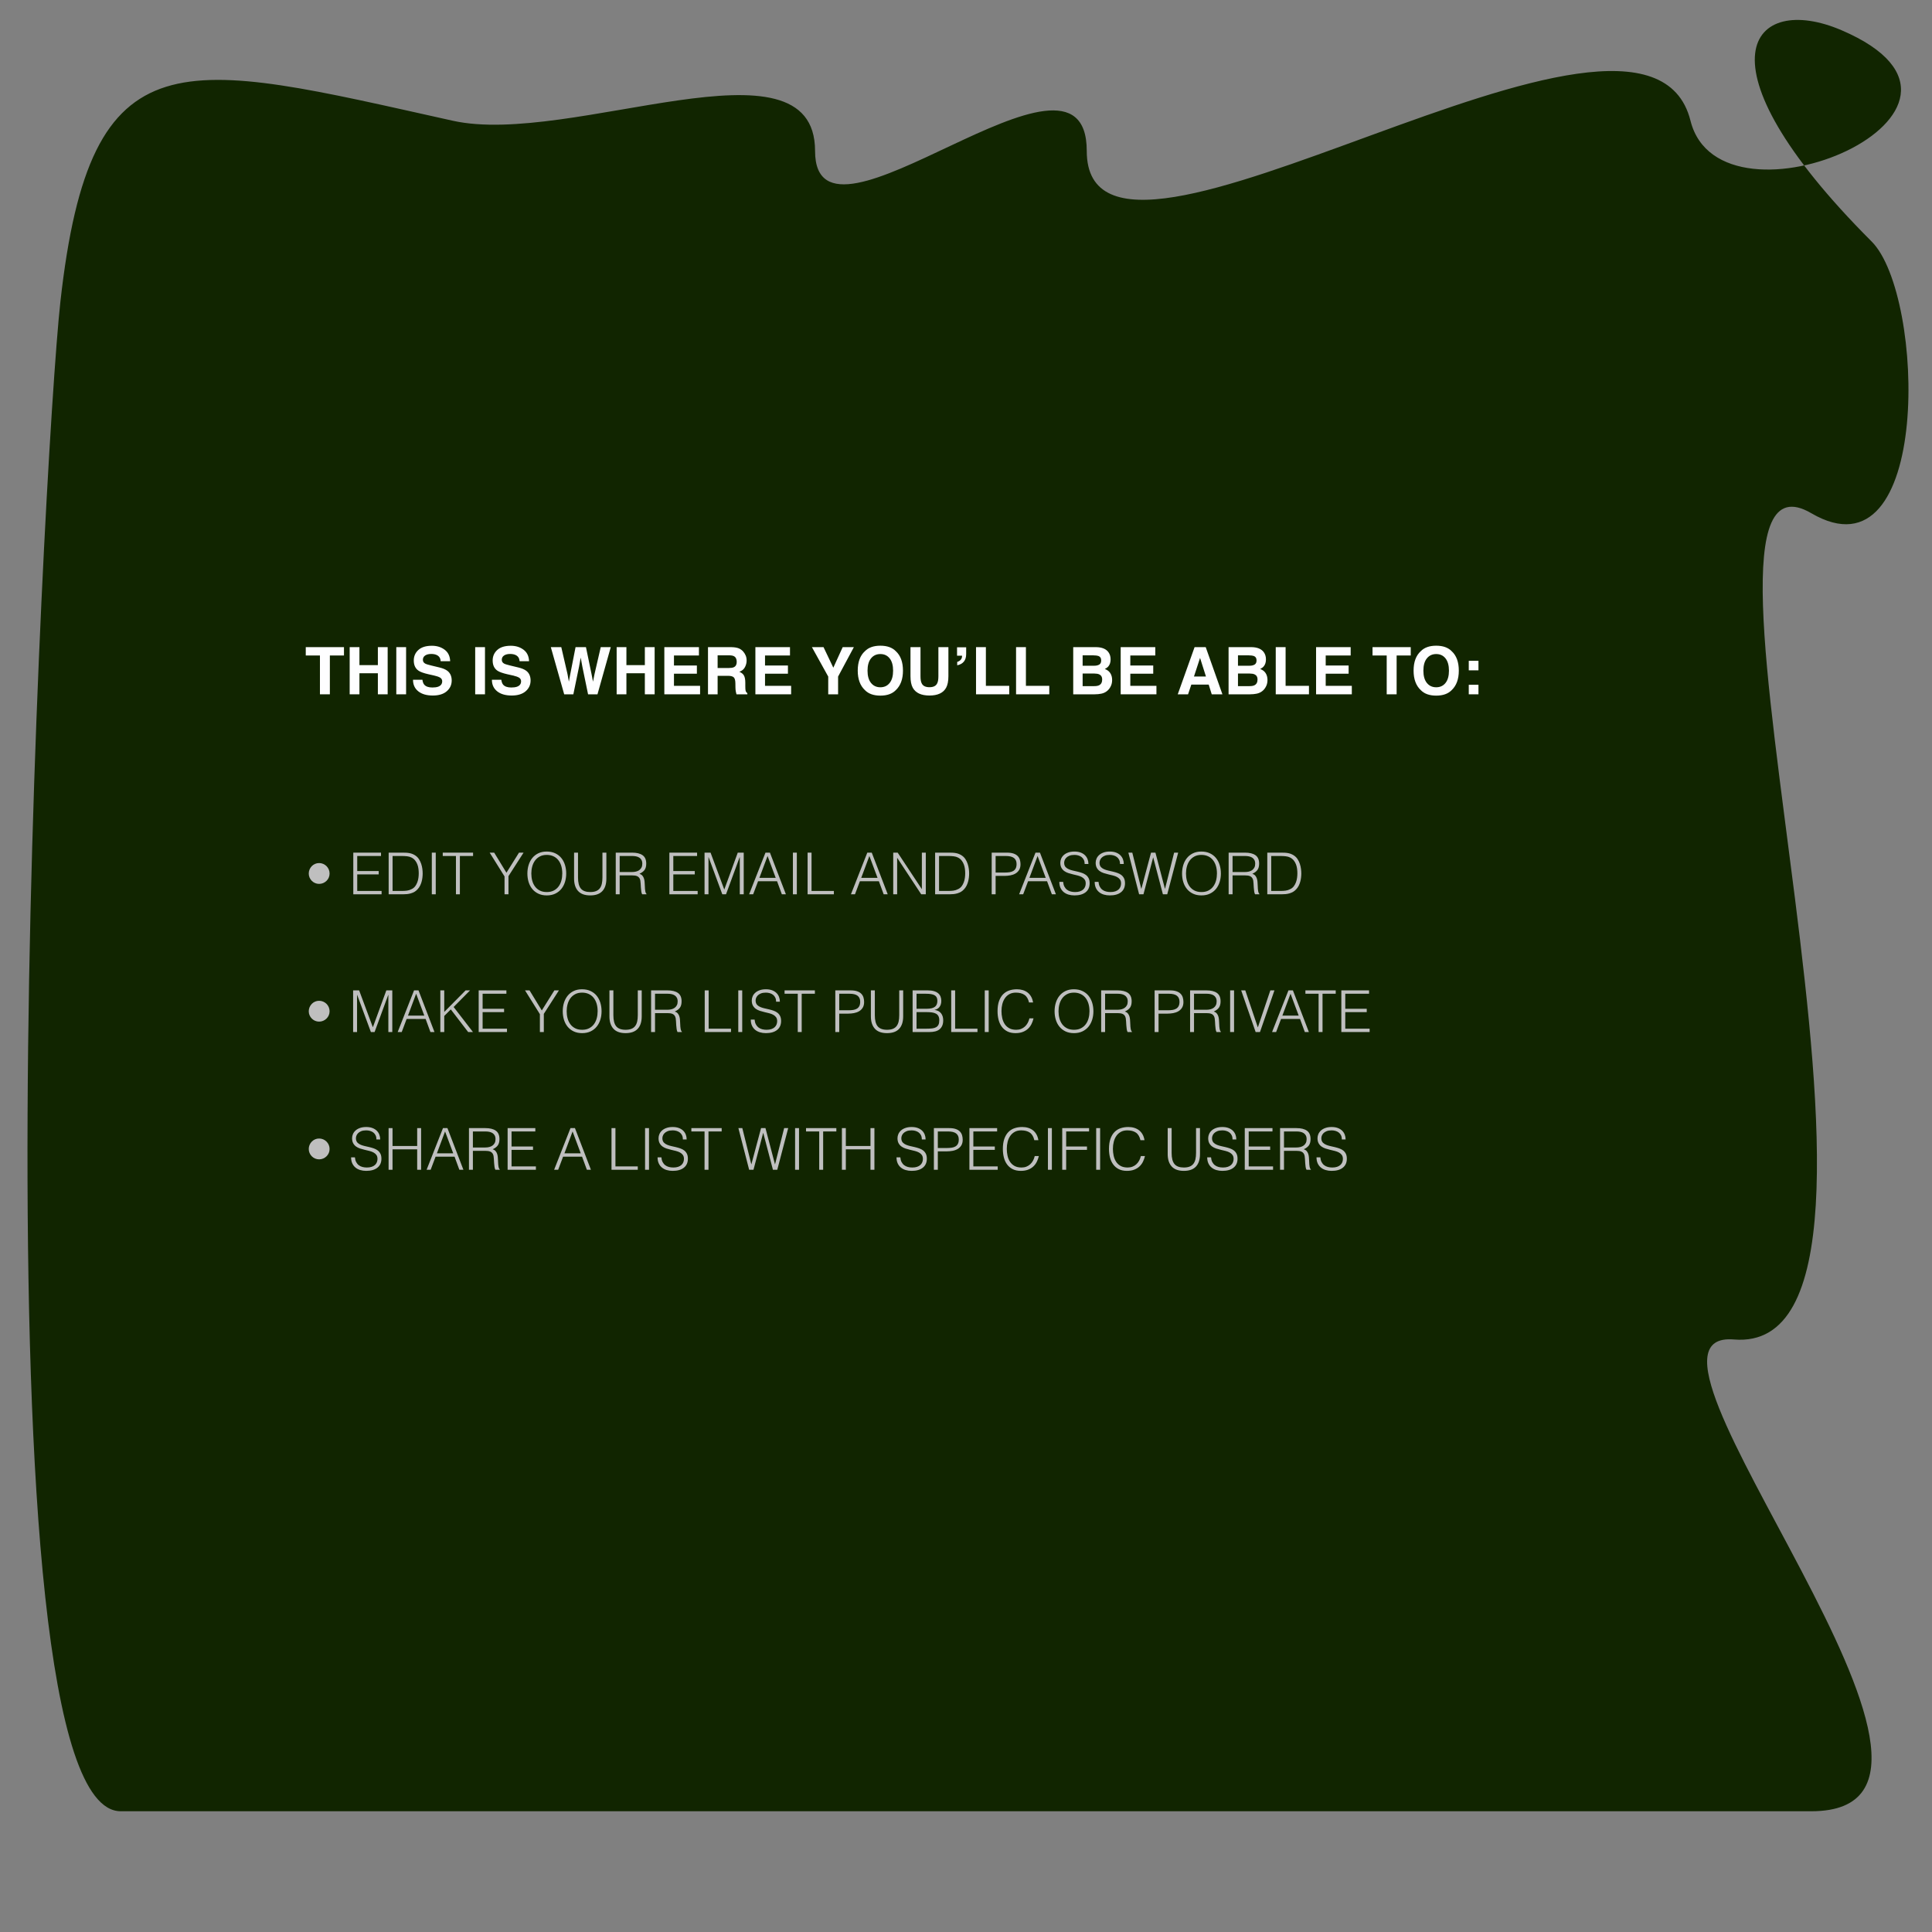 <?xml version="1.0" encoding="UTF-8" standalone="no"?>
<!DOCTYPE svg PUBLIC "-//W3C//DTD SVG 1.1//EN" "http://www.w3.org/Graphics/SVG/1.1/DTD/svg11.dtd">
<!-- Created with Vectornator (http://vectornator.io/) -->
<svg height="100%" stroke-miterlimit="10" style="fill-rule:nonzero;clip-rule:evenodd;stroke-linecap:round;stroke-linejoin:round;" version="1.1" viewBox="0 0 1024 1024" width="100%" xml:space="preserve" xmlns="http://www.w3.org/2000/svg" xmlns:vectornator="http://vectornator.io" xmlns:xlink="http://www.w3.org/1999/xlink">
<rect x="0" y="0" width="1024" height="1024" fill="#808080" stroke="none"/>
<defs/>
<g id="Layer-1" vectornator:layerName="Layer 1">
<path d="M32 160C48 16 96 32 240 64C302.476 77.883 432 16 432 80C432 144 576 8.463 576 80C576 176 871.763-32.95 896 64C912 128 1074.65 58.28 976 16C928.676-4.282 896 32 992 128C1020.5 156.5 1024 309.444 960 272C875.997 222.853 1034.65 719.64 919.025 709.952C848 704 1072 960 960 960L767.704 960C767.704 960 208 960 64 960C-16 960 22.991 241.085 32 160Z" fill="#112500" fill-rule="nonzero" opacity="1" stroke="none" vectornator:layerName="Rectangle 1"/>
</g>
<g id="Layer-2" vectornator:layerName="Layer 2">
<g fill="#bfbfbf" opacity="1" stroke="none" vectornator:layerName="Text 1">
<path d="M162.06 342.997L182.314 342.997L182.314 347.424L174.833 347.424L174.833 368L169.574 368L169.574 347.424L162.06 347.424L162.06 342.997Z" fill="#fefeff"/>
<path d="M190.507 356.838L190.507 368L185.333 368L185.333 342.997L190.507 342.997L190.507 352.53L200.277 352.53L200.277 342.997L205.468 342.997L205.468 368L200.277 368L200.277 356.838L190.507 356.838Z" fill="#fefeff"/>
<path d="M210.048 342.997L215.239 342.997L215.239 368L210.048 368L210.048 342.997Z" fill="#fefeff"/>
<path d="M228.588 352.733L232.897 353.768C234.785 354.22 236.21 354.825 237.172 355.583C238.664 356.759 239.411 358.461 239.411 360.689C239.411 362.973 238.537 364.87 236.79 366.38C235.043 367.89 232.575 368.645 229.386 368.645C226.129 368.645 223.567 367.901 221.701 366.414C219.835 364.927 218.903 362.883 218.903 360.282L223.89 360.282C224.048 361.424 224.359 362.278 224.823 362.843C225.671 363.872 227.124 364.387 229.182 364.387C230.415 364.387 231.415 364.251 232.184 363.98C233.643 363.46 234.373 362.493 234.373 361.079C234.373 360.254 234.011 359.615 233.287 359.162C232.563 358.721 231.427 358.331 229.878 357.992L227.231 357.398C224.63 356.81 222.832 356.171 221.837 355.481C220.152 354.328 219.31 352.524 219.31 350.07C219.31 347.831 220.124 345.971 221.752 344.489C223.381 343.008 225.772 342.267 228.928 342.267C231.563 342.267 233.81 342.966 235.67 344.362C237.531 345.759 238.506 347.786 238.596 350.443L233.575 350.443C233.485 348.939 232.829 347.871 231.608 347.237C230.794 346.819 229.781 346.61 228.571 346.61C227.226 346.61 226.151 346.881 225.348 347.424C224.546 347.967 224.144 348.724 224.144 349.697C224.144 350.59 224.54 351.258 225.331 351.699C225.84 351.993 226.926 352.338 228.588 352.733Z" fill="#fefeff"/>
<path d="M251.861 342.997L257.052 342.997L257.052 368L251.861 368L251.861 342.997Z" fill="#fefeff"/>
<path d="M270.402 352.733L274.711 353.768C276.599 354.22 278.024 354.825 278.985 355.583C280.478 356.759 281.224 358.461 281.224 360.689C281.224 362.973 280.351 364.87 278.604 366.38C276.856 367.89 274.388 368.645 271.199 368.645C267.942 368.645 265.381 367.901 263.515 366.414C261.649 364.927 260.716 362.883 260.716 360.282L265.703 360.282C265.862 361.424 266.173 362.278 266.636 362.843C267.484 363.872 268.937 364.387 270.996 364.387C272.228 364.387 273.229 364.251 273.998 363.98C275.457 363.46 276.186 362.493 276.186 361.079C276.186 360.254 275.824 359.615 275.101 359.162C274.377 358.721 273.24 358.331 271.691 357.992L269.045 357.398C266.444 356.81 264.646 356.171 263.651 355.481C261.966 354.328 261.123 352.524 261.123 350.07C261.123 347.831 261.937 345.971 263.566 344.489C265.194 343.008 267.586 342.267 270.741 342.267C273.376 342.267 275.624 342.966 277.484 344.362C279.344 345.759 280.32 347.786 280.41 350.443L275.389 350.443C275.299 348.939 274.643 347.871 273.421 347.237C272.607 346.819 271.595 346.61 270.385 346.61C269.039 346.61 267.965 346.881 267.162 347.424C266.359 347.967 265.958 348.724 265.958 349.697C265.958 350.59 266.353 351.258 267.145 351.699C267.654 351.993 268.74 352.338 270.402 352.733Z" fill="#fefeff"/>
<path d="M308.67 353.378L307.788 348.544L306.906 353.378L303.887 368L299.035 368L291.945 342.997L297.492 342.997L300.799 357.313L301.512 361.3L302.241 357.398L305.057 342.997L310.57 342.997L313.539 357.313L314.302 361.3L315.065 357.466L318.407 342.997L323.716 342.997L316.677 368L311.69 368L308.67 353.378Z" fill="#fefeff"/>
<path d="M332.011 356.838L332.011 368L326.838 368L326.838 342.997L332.011 342.997L332.011 352.53L341.782 352.53L341.782 342.997L346.973 342.997L346.973 368L341.782 368L341.782 356.838L332.011 356.838Z" fill="#fefeff"/>
<path d="M371.06 363.505L371.06 368L352.112 368L352.112 342.997L370.449 342.997L370.449 347.424L357.218 347.424L357.218 352.733L369.364 352.733L369.364 357.076L357.218 357.076L357.218 363.505L371.06 363.505Z" fill="#fefeff"/>
<path d="M391.568 343.641C392.507 344.037 393.304 344.619 393.96 345.388C394.503 346.022 394.932 346.723 395.249 347.492C395.566 348.261 395.724 349.137 395.724 350.121C395.724 351.308 395.424 352.476 394.825 353.624C394.226 354.772 393.236 355.583 391.856 356.058C393.01 356.522 393.827 357.18 394.308 358.034C394.788 358.888 395.028 360.191 395.028 361.944L395.028 363.624C395.028 364.766 395.074 365.54 395.164 365.947C395.3 366.592 395.617 367.067 396.114 367.372L396.114 368L390.364 368C390.205 367.446 390.092 366.999 390.024 366.66C389.889 365.959 389.815 365.241 389.804 364.506L389.77 362.182C389.747 360.587 389.456 359.524 388.896 358.993C388.337 358.461 387.288 358.195 385.75 358.195L380.356 358.195L380.356 368L375.25 368L375.25 342.997L387.514 342.997C389.267 343.031 390.618 343.245 391.568 343.641ZM390.482 350.834C390.482 349.318 389.979 348.3 388.973 347.78C388.407 347.486 387.559 347.339 386.428 347.339L380.356 347.339L380.356 354.056L386.276 354.056C387.452 354.056 388.334 353.921 388.922 353.649C389.962 353.174 390.482 352.236 390.482 350.834Z" fill="#fefeff"/>
<path d="M419.319 363.505L419.319 368L400.372 368L400.372 342.997L418.709 342.997L418.709 347.424L405.478 347.424L405.478 352.733L417.623 352.733L417.623 357.076L405.478 357.076L405.478 363.505L419.319 363.505Z" fill="#fefeff"/>
<path d="M444.204 368L438.979 368L438.979 358.603L430.328 342.997L436.486 342.997L441.677 353.887L446.647 342.997L452.567 342.997L444.204 358.603L444.204 368Z" fill="#fefeff"/>
<path d="M474.805 345.151C477.327 347.447 478.588 350.884 478.588 355.464C478.588 359.954 477.327 363.392 474.805 365.778C472.917 367.723 470.186 368.695 466.612 368.695C463.038 368.695 460.307 367.723 458.419 365.778C455.886 363.392 454.619 359.954 454.619 355.464C454.619 350.884 455.886 347.447 458.419 345.151C460.307 343.206 463.038 342.233 466.612 342.233C470.186 342.233 472.917 343.206 474.805 345.151ZM466.612 346.661C464.543 346.661 462.891 347.424 461.659 348.951C460.426 350.477 459.81 352.649 459.81 355.464C459.81 358.28 460.426 360.452 461.659 361.978C462.891 363.505 464.543 364.268 466.612 364.268C468.681 364.268 470.324 363.505 471.54 361.978C472.755 360.452 473.363 358.28 473.363 355.464C473.363 352.66 472.755 350.491 471.54 348.959C470.324 347.427 468.681 346.661 466.612 346.661Z" fill="#fefeff"/>
<path d="M501.437 364.573C499.899 367.288 496.964 368.645 492.633 368.645C488.302 368.645 485.362 367.288 483.812 364.573C482.987 363.092 482.574 361.023 482.574 358.365L482.574 342.997L487.884 342.997L487.884 358.365C487.884 360.084 488.087 361.339 488.494 362.131C489.127 363.533 490.507 364.234 492.633 364.234C494.748 364.234 496.122 363.533 496.755 362.131C497.162 361.339 497.366 360.084 497.366 358.365L497.366 342.997L502.675 342.997L502.675 358.365C502.675 361.023 502.262 363.092 501.437 364.573Z" fill="#fefeff"/>
<path d="M509.918 347.543L507.255 347.543L507.255 343.081L512.09 343.081L512.09 346.661C512.09 348.368 511.674 349.714 510.843 350.698C510.012 351.682 508.844 352.321 507.34 352.615L507.34 350.834C508.448 350.483 509.212 349.889 509.63 349.052C509.856 348.555 509.952 348.052 509.918 347.543Z" fill="#fefeff"/>
<path d="M522.539 342.997L522.539 363.505L534.922 363.505L534.922 368L517.314 368L517.314 342.997L522.539 342.997Z" fill="#fefeff"/>
<path d="M543.759 342.997L543.759 363.505L556.142 363.505L556.142 368L538.535 368L538.535 342.997L543.759 342.997Z" fill="#fefeff"/>
<path d="M580.162 368L568.831 368L568.831 342.997L580.976 342.997C584.041 343.042 586.212 343.93 587.49 345.66C588.259 346.723 588.643 347.995 588.643 349.476C588.643 351.003 588.259 352.23 587.49 353.157C587.06 353.678 586.427 354.153 585.59 354.582C586.868 355.046 587.832 355.781 588.482 356.788C589.132 357.794 589.457 359.015 589.457 360.452C589.457 361.933 589.084 363.262 588.338 364.438C587.863 365.218 587.269 365.874 586.557 366.405C585.754 367.016 584.807 367.435 583.716 367.661C582.624 367.887 581.44 368 580.162 368ZM582.52 363.216C583.628 362.674 584.182 361.633 584.182 360.095C584.182 358.795 583.645 357.901 582.571 357.415C581.971 357.144 581.129 357.002 580.043 356.991L573.818 356.991L573.818 363.657L579.958 363.657C581.055 363.657 581.909 363.51 582.52 363.216ZM582.299 347.729C581.519 347.469 580.524 347.339 579.314 347.339L573.818 347.339L573.818 352.852L579.958 352.852C581.055 352.852 581.946 352.646 582.63 352.233C583.314 351.82 583.656 351.088 583.656 350.036C583.656 348.871 583.204 348.102 582.299 347.729Z" fill="#fefeff"/>
<path d="M612.934 363.505L612.934 368L593.987 368L593.987 342.997L612.323 342.997L612.323 347.424L599.092 347.424L599.092 352.733L611.238 352.733L611.238 357.076L599.092 357.076L599.092 363.505L612.934 363.505Z" fill="#fefeff"/>
<path d="M639.057 342.997L647.912 368L642.246 368L640.635 362.86L631.424 362.86L629.694 368L624.231 368L633.154 342.997L639.057 342.997ZM636.055 348.713L632.832 358.552L639.176 358.552L636.055 348.713Z" fill="#fefeff"/>
<path d="M662.5 368L651.169 368L651.169 342.997L663.314 342.997C666.379 343.042 668.55 343.93 669.828 345.66C670.597 346.723 670.981 347.995 670.981 349.476C670.981 351.003 670.597 352.23 669.828 353.157C669.398 353.678 668.765 354.153 667.928 354.582C669.206 355.046 670.17 355.781 670.82 356.788C671.47 357.794 671.795 359.015 671.795 360.452C671.795 361.933 671.422 363.262 670.676 364.438C670.201 365.218 669.607 365.874 668.895 366.405C668.092 367.016 667.145 367.435 666.054 367.661C664.962 367.887 663.778 368 662.5 368ZM664.858 363.216C665.966 362.674 666.52 361.633 666.52 360.095C666.52 358.795 665.983 357.901 664.909 357.415C664.309 357.144 663.467 357.002 662.381 356.991L656.156 356.991L656.156 363.657L662.296 363.657C663.393 363.657 664.247 363.51 664.858 363.216ZM664.637 347.729C663.857 347.469 662.862 347.339 661.652 347.339L656.156 347.339L656.156 352.852L662.296 352.852C663.393 352.852 664.284 352.646 664.968 352.233C665.652 351.82 665.994 351.088 665.994 350.036C665.994 348.871 665.542 348.102 664.637 347.729Z" fill="#fefeff"/>
<path d="M681.396 342.997L681.396 363.505L693.779 363.505L693.779 368L676.172 368L676.172 342.997L681.396 342.997Z" fill="#fefeff"/>
<path d="M716.493 363.505L716.493 368L697.545 368L697.545 342.997L715.882 342.997L715.882 347.424L702.651 347.424L702.651 352.733L714.796 352.733L714.796 357.076L702.651 357.076L702.651 363.505L716.493 363.505Z" fill="#fefeff"/>
<path d="M727.468 342.997L747.721 342.997L747.721 347.424L740.241 347.424L740.241 368L734.982 368L734.982 347.424L727.468 347.424L727.468 342.997Z" fill="#fefeff"/>
<path d="M769.417 345.151C771.939 347.447 773.2 350.884 773.2 355.464C773.2 359.954 771.939 363.392 769.417 365.778C767.529 367.723 764.797 368.695 761.224 368.695C757.65 368.695 754.919 367.723 753.031 365.778C750.498 363.392 749.231 359.954 749.231 355.464C749.231 350.884 750.498 347.447 753.031 345.151C754.919 343.206 757.65 342.233 761.224 342.233C764.797 342.233 767.529 343.206 769.417 345.151ZM761.224 346.661C759.155 346.661 757.503 347.424 756.271 348.951C755.038 350.477 754.422 352.649 754.422 355.464C754.422 358.28 755.038 360.452 756.271 361.978C757.503 363.505 759.155 364.268 761.224 364.268C763.293 364.268 764.936 363.505 766.152 361.978C767.367 360.452 767.975 358.28 767.975 355.464C767.975 352.66 767.367 350.491 766.152 348.959C764.936 347.427 763.293 346.661 761.224 346.661Z" fill="#fefeff"/>
<path d="M783.615 362.945L783.615 368L778.475 368L778.475 362.945L783.615 362.945ZM778.475 350.24L783.615 350.24L783.615 355.295L778.475 355.295L778.475 350.24Z" fill="#fefeff"/>
<path d="M174.687 462.99C174.687 463.747 174.544 464.457 174.258 465.122C173.972 465.786 173.573 466.369 173.062 466.87C172.551 467.371 171.958 467.764 171.283 468.05C170.608 468.337 169.893 468.48 169.136 468.48C168.38 468.48 167.669 468.337 167.005 468.05C166.34 467.764 165.758 467.371 165.257 466.87C164.756 466.369 164.362 465.786 164.076 465.122C163.79 464.457 163.647 463.747 163.647 462.99C163.647 462.234 163.79 461.518 164.076 460.844C164.362 460.169 164.756 459.576 165.257 459.065C165.758 458.554 166.34 458.155 167.005 457.869C167.669 457.583 168.38 457.439 169.136 457.439C169.893 457.439 170.608 457.583 171.283 457.869C171.958 458.155 172.551 458.554 173.062 459.065C173.573 459.576 173.972 460.169 174.258 460.844C174.544 461.518 174.687 462.234 174.687 462.99Z"/>
<path d="M187.254 474L187.254 451.919L201.944 451.919L201.944 453.698L189.34 453.698L189.34 461.672L200.718 461.672L200.718 463.45L189.34 463.45L189.34 472.221L202.251 472.221L202.251 474L187.254 474Z"/>
<path d="M205.993 474L205.993 451.919L213.537 451.919C214.15 451.919 214.753 451.935 215.346 451.965C215.939 451.996 216.522 452.067 217.094 452.18C217.667 452.292 218.224 452.461 218.766 452.686C219.307 452.911 219.834 453.207 220.345 453.575C221.081 454.107 221.684 454.756 222.154 455.523C222.625 456.289 222.998 457.097 223.274 457.945C223.55 458.794 223.744 459.653 223.857 460.521C223.969 461.39 224.025 462.193 224.025 462.929C224.025 463.665 223.979 464.411 223.887 465.168C223.795 465.924 223.647 466.665 223.442 467.391C223.238 468.117 222.967 468.812 222.63 469.476C222.292 470.141 221.868 470.749 221.357 471.301C220.846 471.874 220.289 472.334 219.686 472.681C219.083 473.029 218.449 473.3 217.784 473.494C217.12 473.688 216.43 473.821 215.714 473.893C214.999 473.964 214.273 474 213.537 474L205.993 474ZM208.078 472.221L213.077 472.221C214.017 472.221 214.902 472.165 215.73 472.053C216.558 471.94 217.401 471.659 218.26 471.209C218.996 470.841 219.599 470.34 220.069 469.707C220.539 469.073 220.912 468.383 221.188 467.636C221.464 466.89 221.659 466.108 221.771 465.29C221.884 464.473 221.94 463.685 221.94 462.929C221.94 462.132 221.889 461.319 221.786 460.491C221.684 459.663 221.49 458.876 221.204 458.129C220.918 457.383 220.529 456.698 220.038 456.075C219.548 455.451 218.914 454.935 218.137 454.526C217.483 454.178 216.706 453.953 215.806 453.851C214.907 453.749 213.997 453.698 213.077 453.698L208.078 453.698L208.078 472.221Z"/>
<path d="M228.871 474L228.871 451.919L230.956 451.919L230.956 474L228.871 474Z"/>
<path d="M234.667 451.919L250.737 451.919L250.737 453.698L243.745 453.698L243.745 474L241.659 474L241.659 453.698L234.667 453.698L234.667 451.919Z"/>
<path d="M268.426 462.561L275.081 451.919L277.503 451.919L269.499 464.37L269.499 474L267.414 474L267.414 464.524L259.532 451.919L261.924 451.919L268.426 462.561Z"/>
<path d="M279.527 462.99C279.527 461.375 279.747 459.862 280.187 458.451C280.626 457.041 281.276 455.809 282.134 454.756C282.993 453.703 284.056 452.87 285.324 452.257C286.591 451.643 288.053 451.336 289.709 451.336C291.427 451.336 292.934 451.638 294.233 452.241C295.531 452.844 296.615 453.672 297.483 454.725C298.352 455.778 299.007 457.015 299.446 458.436C299.886 459.857 300.106 461.375 300.106 462.99C300.106 464.585 299.886 466.083 299.446 467.483C299.007 468.884 298.357 470.11 297.499 471.163C296.64 472.216 295.567 473.049 294.279 473.663C292.991 474.276 291.498 474.583 289.801 474.583C288.104 474.583 286.612 474.276 285.324 473.663C284.036 473.049 282.962 472.216 282.104 471.163C281.245 470.11 280.601 468.884 280.171 467.483C279.742 466.083 279.527 464.585 279.527 462.99ZM289.832 472.804C291.263 472.804 292.495 472.533 293.527 471.991C294.56 471.449 295.408 470.729 296.073 469.829C296.737 468.93 297.228 467.887 297.545 466.701C297.862 465.515 298.02 464.278 298.02 462.99C298.02 461.457 297.831 460.082 297.453 458.865C297.075 457.649 296.528 456.611 295.812 455.753C295.096 454.894 294.228 454.24 293.205 453.79C292.183 453.34 291.038 453.115 289.77 453.115C288.36 453.115 287.138 453.391 286.106 453.943C285.073 454.495 284.225 455.226 283.56 456.136C282.896 457.046 282.405 458.094 282.088 459.279C281.771 460.465 281.613 461.702 281.613 462.99C281.613 464.299 281.771 465.546 282.088 466.732C282.405 467.918 282.896 468.96 283.56 469.86C284.225 470.759 285.073 471.475 286.106 472.007C287.138 472.538 288.38 472.804 289.832 472.804Z"/>
<path d="M304.276 451.919L306.362 451.919L306.362 465.076C306.362 467.815 306.873 469.788 307.895 470.995C308.917 472.201 310.563 472.804 312.833 472.804C314.019 472.804 315.025 472.646 315.853 472.329C316.681 472.012 317.351 471.531 317.862 470.887C318.373 470.243 318.741 469.441 318.966 468.48C319.191 467.519 319.304 466.384 319.304 465.076L319.304 451.919L321.389 451.919L321.389 465.689C321.389 468.572 320.679 470.775 319.258 472.298C317.837 473.821 315.695 474.583 312.833 474.583C309.95 474.583 307.803 473.806 306.392 472.252C304.982 470.698 304.276 468.51 304.276 465.689L304.276 451.919Z"/>
<path d="M334.944 462.193C335.721 462.193 336.442 462.111 337.106 461.948C337.771 461.784 338.348 461.523 338.839 461.166C339.33 460.808 339.718 460.353 340.004 459.801C340.291 459.249 340.434 458.584 340.434 457.807C340.434 456.99 340.285 456.315 339.989 455.783C339.693 455.252 339.294 454.833 338.793 454.526C338.292 454.219 337.72 454.005 337.076 453.882C336.432 453.759 335.762 453.698 335.067 453.698L328.443 453.698L328.443 462.193L334.944 462.193ZM328.443 463.972L328.443 474L326.357 474L326.357 451.919L335.006 451.919C337.438 451.919 339.299 452.374 340.587 453.284C341.875 454.194 342.519 455.671 342.519 457.715C342.519 459.106 342.238 460.21 341.676 461.028C341.114 461.845 340.199 462.54 338.931 463.113C339.585 463.338 340.096 463.665 340.464 464.094C340.832 464.524 341.108 465.014 341.292 465.566C341.476 466.118 341.594 466.701 341.645 467.314C341.696 467.928 341.732 468.521 341.752 469.093C341.773 469.931 341.809 470.627 341.86 471.179C341.911 471.731 341.972 472.18 342.044 472.528C342.115 472.876 342.202 473.146 342.304 473.341C342.407 473.535 342.529 473.683 342.672 473.785L342.672 474L340.372 474C340.147 473.632 339.989 473.121 339.897 472.467C339.805 471.812 339.733 471.127 339.682 470.412C339.631 469.696 339.59 469.001 339.56 468.326C339.529 467.652 339.473 467.1 339.391 466.67C339.268 466.077 339.069 465.602 338.793 465.244C338.517 464.887 338.185 464.616 337.796 464.432C337.408 464.248 336.973 464.125 336.493 464.064C336.012 464.002 335.517 463.972 335.006 463.972L328.443 463.972Z"/>
<path d="M354.78 474L354.78 451.919L369.47 451.919L369.47 453.698L356.865 453.698L356.865 461.672L368.243 461.672L368.243 463.45L356.865 463.45L356.865 472.221L369.776 472.221L369.776 474L354.78 474Z"/>
<path d="M373.426 474L373.426 451.919L376.615 451.919L383.853 471.393L383.914 471.393L391.029 451.919L394.188 451.919L394.188 474L392.102 474L392.102 454.311L392.041 454.311L384.804 474L382.841 474L375.573 454.311L375.511 454.311L375.511 474L373.426 474Z"/>
<path d="M397.04 474L405.719 451.919L408.08 451.919L416.545 474L414.398 474L411.853 467.069L401.794 467.069L399.187 474L397.04 474ZM402.499 465.29L411.147 465.29L406.823 453.698L402.499 465.29Z"/>
<path d="M420.256 474L420.256 451.919L422.341 451.919L422.341 474L420.256 474Z"/>
<path d="M428.045 474L428.045 451.919L430.131 451.919L430.131 472.221L441.968 472.221L441.968 474L428.045 474Z"/>
<path d="M451.009 474L459.688 451.919L462.049 451.919L470.514 474L468.367 474L465.821 467.069L455.762 467.069L453.156 474L451.009 474ZM456.468 465.29L465.116 465.29L460.792 453.698L456.468 465.29Z"/>
<path d="M475.574 454.741L475.512 454.741L475.512 474L473.427 474L473.427 451.919L475.788 451.919L488.546 471.209L488.608 471.209L488.608 451.919L490.693 451.919L490.693 474L488.27 474L475.574 454.741Z"/>
<path d="M495.631 474L495.631 451.919L503.175 451.919C503.788 451.919 504.391 451.935 504.984 451.965C505.577 451.996 506.16 452.067 506.732 452.18C507.305 452.292 507.862 452.461 508.404 452.686C508.945 452.911 509.472 453.207 509.983 453.575C510.719 454.107 511.322 454.756 511.792 455.523C512.263 456.289 512.636 457.097 512.912 457.945C513.188 458.794 513.382 459.653 513.495 460.521C513.607 461.39 513.663 462.193 513.663 462.929C513.663 463.665 513.617 464.411 513.525 465.168C513.433 465.924 513.285 466.665 513.081 467.391C512.876 468.117 512.605 468.812 512.268 469.476C511.93 470.141 511.506 470.749 510.995 471.301C510.484 471.874 509.927 472.334 509.324 472.681C508.721 473.029 508.087 473.3 507.422 473.494C506.758 473.688 506.068 473.821 505.352 473.893C504.637 473.964 503.911 474 503.175 474L495.631 474ZM497.716 472.221L502.715 472.221C503.655 472.221 504.54 472.165 505.368 472.053C506.196 471.94 507.039 471.659 507.898 471.209C508.634 470.841 509.237 470.34 509.707 469.707C510.177 469.073 510.55 468.383 510.826 467.636C511.102 466.89 511.297 466.108 511.409 465.29C511.522 464.473 511.578 463.685 511.578 462.929C511.578 462.132 511.527 461.319 511.424 460.491C511.322 459.663 511.128 458.876 510.842 458.129C510.556 457.383 510.167 456.698 509.676 456.075C509.186 455.451 508.552 454.935 507.775 454.526C507.121 454.178 506.344 453.953 505.444 453.851C504.545 453.749 503.635 453.698 502.715 453.698L497.716 453.698L497.716 472.221Z"/>
<path d="M525.617 474L525.617 451.919L533.683 451.919C535.114 451.919 536.295 452.083 537.225 452.41C538.155 452.737 538.891 453.187 539.433 453.759C539.975 454.332 540.353 454.991 540.568 455.737C540.782 456.484 540.89 457.266 540.89 458.083C540.89 459.31 540.639 460.322 540.138 461.12C539.637 461.917 538.988 462.546 538.191 463.006C537.394 463.466 536.489 463.788 535.477 463.972C534.465 464.156 533.448 464.248 532.425 464.248L527.703 464.248L527.703 474L525.617 474ZM532.487 462.469C533.468 462.469 534.347 462.408 535.124 462.285C535.901 462.162 536.56 461.932 537.102 461.595C537.644 461.258 538.063 460.798 538.36 460.215C538.656 459.632 538.804 458.871 538.804 457.93C538.804 456.54 538.349 455.487 537.44 454.771C536.53 454.056 535.083 453.698 533.1 453.698L527.703 453.698L527.703 462.469L532.487 462.469Z"/>
<path d="M540.154 474L548.833 451.919L551.194 451.919L559.658 474L557.512 474L554.966 467.069L544.907 467.069L542.3 474L540.154 474ZM545.613 465.29L554.261 465.29L549.937 453.698L545.613 465.29Z"/>
<path d="M563.492 467.406C563.574 468.388 563.793 469.221 564.151 469.906C564.509 470.591 564.969 471.148 565.531 471.577C566.094 472.007 566.743 472.318 567.479 472.513C568.215 472.707 569.002 472.804 569.84 472.804C570.822 472.804 571.67 472.681 572.386 472.436C573.101 472.191 573.684 471.858 574.134 471.439C574.583 471.02 574.916 470.535 575.13 469.983C575.345 469.43 575.452 468.848 575.452 468.234C575.452 467.376 575.258 466.681 574.87 466.149C574.481 465.617 573.975 465.183 573.352 464.846C572.728 464.508 572.012 464.237 571.205 464.033C570.397 463.829 569.569 463.629 568.721 463.435C567.872 463.241 567.044 463.011 566.237 462.745C565.429 462.479 564.714 462.121 564.09 461.672C563.466 461.222 562.96 460.644 562.572 459.939C562.183 459.233 561.989 458.339 561.989 457.255C561.989 456.499 562.148 455.763 562.465 455.047C562.781 454.332 563.252 453.698 563.875 453.146C564.499 452.594 565.281 452.154 566.221 451.827C567.162 451.5 568.245 451.336 569.472 451.336C570.719 451.336 571.808 451.51 572.738 451.858C573.669 452.205 574.44 452.681 575.054 453.284C575.667 453.887 576.127 454.587 576.434 455.385C576.74 456.182 576.894 457.03 576.894 457.93L574.9 457.93C574.9 457.092 574.752 456.366 574.456 455.753C574.159 455.139 573.755 454.638 573.244 454.25C572.733 453.861 572.15 453.575 571.496 453.391C570.842 453.207 570.167 453.115 569.472 453.115C568.409 453.115 567.515 453.263 566.789 453.56C566.063 453.856 565.485 454.24 565.056 454.71C564.627 455.18 564.33 455.702 564.167 456.274C564.003 456.846 563.972 457.419 564.075 457.991C564.197 458.707 564.484 459.279 564.933 459.709C565.383 460.138 565.935 460.491 566.589 460.767C567.244 461.043 567.964 461.268 568.751 461.442C569.539 461.615 570.341 461.799 571.159 461.994C571.977 462.188 572.769 462.418 573.536 462.684C574.302 462.949 574.982 463.307 575.575 463.757C576.168 464.207 576.643 464.784 577.001 465.49C577.359 466.195 577.538 467.079 577.538 468.142C577.538 470.187 576.832 471.771 575.422 472.896C574.011 474.02 572.028 474.583 569.472 474.583C568.327 474.583 567.264 474.434 566.283 474.138C565.301 473.842 564.453 473.392 563.737 472.789C563.022 472.185 562.465 471.439 562.066 470.55C561.667 469.661 561.468 468.613 561.468 467.406L563.492 467.406Z"/>
<path d="M582.23 467.406C582.312 468.388 582.532 469.221 582.889 469.906C583.247 470.591 583.707 471.148 584.269 471.577C584.832 472.007 585.481 472.318 586.217 472.513C586.953 472.707 587.74 472.804 588.578 472.804C589.56 472.804 590.408 472.681 591.124 472.436C591.839 472.191 592.422 471.858 592.872 471.439C593.321 471.02 593.654 470.535 593.868 469.983C594.083 469.43 594.19 468.848 594.19 468.234C594.19 467.376 593.996 466.681 593.608 466.149C593.219 465.617 592.713 465.183 592.09 464.846C591.466 464.508 590.75 464.237 589.943 464.033C589.135 463.829 588.307 463.629 587.459 463.435C586.61 463.241 585.782 463.011 584.975 462.745C584.167 462.479 583.452 462.121 582.828 461.672C582.204 461.222 581.698 460.644 581.31 459.939C580.921 459.233 580.727 458.339 580.727 457.255C580.727 456.499 580.886 455.763 581.203 455.047C581.519 454.332 581.99 453.698 582.613 453.146C583.237 452.594 584.019 452.154 584.959 451.827C585.9 451.5 586.983 451.336 588.21 451.336C589.457 451.336 590.546 451.51 591.476 451.858C592.407 452.205 593.178 452.681 593.792 453.284C594.405 453.887 594.865 454.587 595.172 455.385C595.478 456.182 595.632 457.03 595.632 457.93L593.638 457.93C593.638 457.092 593.49 456.366 593.194 455.753C592.897 455.139 592.493 454.638 591.982 454.25C591.471 453.861 590.888 453.575 590.234 453.391C589.58 453.207 588.905 453.115 588.21 453.115C587.147 453.115 586.253 453.263 585.527 453.56C584.801 453.856 584.223 454.24 583.794 454.71C583.365 455.18 583.068 455.702 582.905 456.274C582.741 456.846 582.71 457.419 582.813 457.991C582.935 458.707 583.222 459.279 583.671 459.709C584.121 460.138 584.673 460.491 585.327 460.767C585.982 461.043 586.702 461.268 587.489 461.442C588.277 461.615 589.079 461.799 589.897 461.994C590.715 462.188 591.507 462.418 592.274 462.684C593.04 462.949 593.72 463.307 594.313 463.757C594.906 464.207 595.381 464.784 595.739 465.49C596.097 466.195 596.276 467.079 596.276 468.142C596.276 470.187 595.57 471.771 594.16 472.896C592.749 474.02 590.766 474.583 588.21 474.583C587.065 474.583 586.002 474.434 585.021 474.138C584.039 473.842 583.191 473.392 582.475 472.789C581.76 472.185 581.203 471.439 580.804 470.55C580.405 469.661 580.206 468.613 580.206 467.406L582.23 467.406Z"/>
<path d="M617.437 471.056L617.498 471.056L622.313 451.919L624.46 451.919L618.663 474L616.363 474L611.242 454.495L611.18 454.495L606.059 474L603.759 474L598.055 451.919L600.14 451.919L604.893 471.056L604.955 471.056L610.076 451.919L612.407 451.919L617.437 471.056Z"/>
<path d="M626.514 462.99C626.514 461.375 626.734 459.862 627.174 458.451C627.613 457.041 628.262 455.809 629.121 454.756C629.98 453.703 631.043 452.87 632.31 452.257C633.578 451.643 635.04 451.336 636.696 451.336C638.413 451.336 639.921 451.638 641.219 452.241C642.518 452.844 643.601 453.672 644.47 454.725C645.339 455.778 645.993 457.015 646.433 458.436C646.873 459.857 647.092 461.375 647.092 462.99C647.092 464.585 646.873 466.083 646.433 467.483C645.993 468.884 645.344 470.11 644.486 471.163C643.627 472.216 642.554 473.049 641.265 473.663C639.977 474.276 638.485 474.583 636.788 474.583C635.091 474.583 633.599 474.276 632.31 473.663C631.022 473.049 629.949 472.216 629.09 471.163C628.232 470.11 627.588 468.884 627.158 467.483C626.729 466.083 626.514 464.585 626.514 462.99ZM636.819 472.804C638.25 472.804 639.482 472.533 640.514 471.991C641.547 471.449 642.395 470.729 643.06 469.829C643.724 468.93 644.215 467.887 644.532 466.701C644.848 465.515 645.007 464.278 645.007 462.99C645.007 461.457 644.818 460.082 644.44 458.865C644.061 457.649 643.514 456.611 642.799 455.753C642.083 454.894 641.214 454.24 640.192 453.79C639.17 453.34 638.025 453.115 636.757 453.115C635.347 453.115 634.125 453.391 633.093 453.943C632.06 454.495 631.212 455.226 630.547 456.136C629.883 457.046 629.392 458.094 629.075 459.279C628.758 460.465 628.6 461.702 628.6 462.99C628.6 464.299 628.758 465.546 629.075 466.732C629.392 467.918 629.883 468.96 630.547 469.86C631.212 470.759 632.06 471.475 633.093 472.007C634.125 472.538 635.367 472.804 636.819 472.804Z"/>
<path d="M659.789 462.193C660.566 462.193 661.286 462.111 661.951 461.948C662.615 461.784 663.193 461.523 663.684 461.166C664.174 460.808 664.563 460.353 664.849 459.801C665.135 459.249 665.278 458.584 665.278 457.807C665.278 456.99 665.13 456.315 664.834 455.783C664.537 455.252 664.139 454.833 663.638 454.526C663.137 454.219 662.564 454.005 661.92 453.882C661.276 453.759 660.607 453.698 659.911 453.698L653.287 453.698L653.287 462.193L659.789 462.193ZM653.287 463.972L653.287 474L651.202 474L651.202 451.919L659.85 451.919C662.283 451.919 664.144 452.374 665.432 453.284C666.72 454.194 667.364 455.671 667.364 457.715C667.364 459.106 667.083 460.21 666.52 461.028C665.958 461.845 665.043 462.54 663.776 463.113C664.43 463.338 664.941 463.665 665.309 464.094C665.677 464.524 665.953 465.014 666.137 465.566C666.321 466.118 666.439 466.701 666.49 467.314C666.541 467.928 666.577 468.521 666.597 469.093C666.618 469.931 666.653 470.627 666.704 471.179C666.756 471.731 666.817 472.18 666.888 472.528C666.96 472.876 667.047 473.146 667.149 473.341C667.251 473.535 667.374 473.683 667.517 473.785L667.517 474L665.217 474C664.992 473.632 664.834 473.121 664.742 472.467C664.65 471.812 664.578 471.127 664.527 470.412C664.476 469.696 664.435 469.001 664.404 468.326C664.374 467.652 664.317 467.1 664.236 466.67C664.113 466.077 663.914 465.602 663.638 465.244C663.362 464.887 663.029 464.616 662.641 464.432C662.252 464.248 661.818 464.125 661.338 464.064C660.857 464.002 660.361 463.972 659.85 463.972L653.287 463.972Z"/>
<path d="M671.688 474L671.688 451.919L679.232 451.919C679.846 451.919 680.449 451.935 681.042 451.965C681.635 451.996 682.217 452.067 682.79 452.18C683.362 452.292 683.919 452.461 684.461 452.686C685.003 452.911 685.529 453.207 686.04 453.575C686.776 454.107 687.38 454.756 687.85 455.523C688.32 456.289 688.693 457.097 688.969 457.945C689.245 458.794 689.439 459.653 689.552 460.521C689.664 461.39 689.721 462.193 689.721 462.929C689.721 463.665 689.675 464.411 689.583 465.168C689.491 465.924 689.342 466.665 689.138 467.391C688.933 468.117 688.663 468.812 688.325 469.476C687.988 470.141 687.564 470.749 687.053 471.301C686.541 471.874 685.984 472.334 685.381 472.681C684.778 473.029 684.144 473.3 683.48 473.494C682.815 473.688 682.125 473.821 681.41 473.893C680.694 473.964 679.968 474 679.232 474L671.688 474ZM673.773 472.221L678.772 472.221C679.713 472.221 680.597 472.165 681.425 472.053C682.253 471.94 683.096 471.659 683.955 471.209C684.691 470.841 685.294 470.34 685.764 469.707C686.235 469.073 686.608 468.383 686.884 467.636C687.16 466.89 687.354 466.108 687.467 465.29C687.579 464.473 687.635 463.685 687.635 462.929C687.635 462.132 687.584 461.319 687.482 460.491C687.38 459.663 687.185 458.876 686.899 458.129C686.613 457.383 686.224 456.698 685.734 456.075C685.243 455.451 684.609 454.935 683.832 454.526C683.178 454.178 682.401 453.953 681.502 453.851C680.602 453.749 679.692 453.698 678.772 453.698L673.773 453.698L673.773 472.221Z"/>
<path d="M174.687 535.99C174.687 536.747 174.544 537.457 174.258 538.122C173.972 538.786 173.573 539.369 173.062 539.87C172.551 540.371 171.958 540.764 171.283 541.05C170.608 541.337 169.893 541.48 169.136 541.48C168.38 541.48 167.669 541.337 167.005 541.05C166.34 540.764 165.758 540.371 165.257 539.87C164.756 539.369 164.362 538.786 164.076 538.122C163.79 537.457 163.647 536.747 163.647 535.99C163.647 535.234 163.79 534.518 164.076 533.844C164.362 533.169 164.756 532.576 165.257 532.065C165.758 531.554 166.34 531.155 167.005 530.869C167.669 530.583 168.38 530.439 169.136 530.439C169.893 530.439 170.608 530.583 171.283 530.869C171.958 531.155 172.551 531.554 173.062 532.065C173.573 532.576 173.972 533.169 174.258 533.844C174.544 534.518 174.687 535.234 174.687 535.99Z"/>
<path d="M187.162 547L187.162 524.919L190.352 524.919L197.59 544.393L197.651 544.393L204.766 524.919L207.925 524.919L207.925 547L205.839 547L205.839 527.311L205.778 527.311L198.54 547L196.578 547L189.309 527.311L189.248 527.311L189.248 547L187.162 547Z"/>
<path d="M210.777 547L219.456 524.919L221.817 524.919L230.281 547L228.135 547L225.589 540.069L215.53 540.069L212.923 547L210.777 547ZM216.236 538.29L224.884 538.29L220.56 526.698L216.236 538.29Z"/>
<path d="M233.379 547L233.379 524.919L235.464 524.919L235.464 536.358L246.781 524.919L249.142 524.919L240.432 533.721L250.676 547L248.13 547L238.93 535.009L235.464 538.474L235.464 547L233.379 547Z"/>
<path d="M253.712 547L253.712 524.919L268.402 524.919L268.402 526.698L255.797 526.698L255.797 534.672L267.175 534.672L267.175 536.45L255.797 536.45L255.797 545.221L268.708 545.221L268.708 547L253.712 547Z"/>
<path d="M287.164 535.561L293.819 524.919L296.241 524.919L288.237 537.37L288.237 547L286.152 547L286.152 537.524L278.27 524.919L280.662 524.919L287.164 535.561Z"/>
<path d="M298.265 535.99C298.265 534.375 298.485 532.862 298.925 531.451C299.364 530.041 300.014 528.809 300.872 527.756C301.731 526.703 302.794 525.87 304.062 525.257C305.329 524.643 306.791 524.336 308.447 524.336C310.165 524.336 311.672 524.638 312.971 525.241C314.269 525.844 315.353 526.672 316.221 527.725C317.09 528.778 317.745 530.015 318.184 531.436C318.624 532.857 318.844 534.375 318.844 535.99C318.844 537.585 318.624 539.083 318.184 540.483C317.745 541.884 317.096 543.11 316.237 544.163C315.378 545.216 314.305 546.049 313.017 546.663C311.729 547.276 310.236 547.583 308.539 547.583C306.842 547.583 305.35 547.276 304.062 546.663C302.774 546.049 301.7 545.216 300.842 544.163C299.983 543.11 299.339 541.884 298.909 540.483C298.48 539.083 298.265 537.585 298.265 535.99ZM308.57 545.804C310.001 545.804 311.233 545.533 312.265 544.991C313.298 544.449 314.146 543.729 314.811 542.829C315.475 541.93 315.966 540.887 316.283 539.701C316.6 538.515 316.758 537.278 316.758 535.99C316.758 534.457 316.569 533.082 316.191 531.865C315.813 530.649 315.266 529.611 314.55 528.753C313.834 527.894 312.966 527.24 311.943 526.79C310.921 526.34 309.776 526.115 308.509 526.115C307.098 526.115 305.876 526.391 304.844 526.943C303.811 527.495 302.963 528.226 302.298 529.136C301.634 530.046 301.143 531.094 300.826 532.279C300.509 533.465 300.351 534.702 300.351 535.99C300.351 537.299 300.509 538.546 300.826 539.732C301.143 540.918 301.634 541.96 302.298 542.86C302.963 543.759 303.811 544.475 304.844 545.007C305.876 545.538 307.118 545.804 308.57 545.804Z"/>
<path d="M323.014 524.919L325.1 524.919L325.1 538.076C325.1 540.815 325.611 542.788 326.633 543.995C327.655 545.201 329.301 545.804 331.571 545.804C332.757 545.804 333.763 545.646 334.591 545.329C335.42 545.012 336.089 544.531 336.6 543.887C337.111 543.243 337.479 542.441 337.704 541.48C337.929 540.519 338.042 539.384 338.042 538.076L338.042 524.919L340.127 524.919L340.127 538.689C340.127 541.572 339.417 543.775 337.996 545.298C336.575 546.821 334.433 547.583 331.571 547.583C328.688 547.583 326.541 546.806 325.13 545.252C323.72 543.698 323.014 541.51 323.014 538.689L323.014 524.919Z"/>
<path d="M353.682 535.193C354.459 535.193 355.18 535.111 355.844 534.948C356.509 534.784 357.086 534.523 357.577 534.166C358.068 533.808 358.456 533.353 358.742 532.801C359.029 532.249 359.172 531.584 359.172 530.807C359.172 529.99 359.024 529.315 358.727 528.783C358.431 528.252 358.032 527.833 357.531 527.526C357.03 527.219 356.458 527.005 355.814 526.882C355.17 526.759 354.5 526.698 353.805 526.698L347.181 526.698L347.181 535.193L353.682 535.193ZM347.181 536.972L347.181 547L345.095 547L345.095 524.919L353.744 524.919C356.177 524.919 358.037 525.374 359.325 526.284C360.613 527.194 361.257 528.671 361.257 530.715C361.257 532.106 360.976 533.21 360.414 534.028C359.852 534.845 358.937 535.54 357.669 536.113C358.323 536.338 358.834 536.665 359.202 537.094C359.57 537.524 359.846 538.014 360.03 538.566C360.214 539.118 360.332 539.701 360.383 540.314C360.434 540.928 360.47 541.521 360.49 542.093C360.511 542.931 360.547 543.627 360.598 544.179C360.649 544.731 360.71 545.18 360.782 545.528C360.853 545.876 360.94 546.146 361.042 546.341C361.145 546.535 361.267 546.683 361.41 546.785L361.41 547L359.11 547C358.886 546.632 358.727 546.121 358.635 545.467C358.543 544.812 358.471 544.127 358.42 543.412C358.369 542.696 358.328 542.001 358.298 541.326C358.267 540.652 358.211 540.1 358.129 539.67C358.006 539.077 357.807 538.602 357.531 538.244C357.255 537.887 356.923 537.616 356.534 537.432C356.146 537.248 355.711 537.125 355.231 537.064C354.75 537.002 354.255 536.972 353.744 536.972L347.181 536.972Z"/>
<path d="M373.518 547L373.518 524.919L375.603 524.919L375.603 545.221L387.441 545.221L387.441 547L373.518 547Z"/>
<path d="M391.305 547L391.305 524.919L393.391 524.919L393.391 547L391.305 547Z"/>
<path d="M399.953 540.406C400.035 541.388 400.255 542.221 400.613 542.906C400.971 543.591 401.431 544.148 401.993 544.577C402.555 545.007 403.204 545.318 403.94 545.513C404.676 545.707 405.463 545.804 406.302 545.804C407.283 545.804 408.132 545.681 408.847 545.436C409.563 545.191 410.145 544.858 410.595 544.439C411.045 544.02 411.377 543.535 411.592 542.983C411.807 542.43 411.914 541.848 411.914 541.234C411.914 540.376 411.72 539.681 411.331 539.149C410.943 538.617 410.437 538.183 409.813 537.846C409.19 537.508 408.474 537.237 407.666 537.033C406.859 536.829 406.031 536.629 405.182 536.435C404.334 536.241 403.506 536.011 402.698 535.745C401.891 535.479 401.175 535.121 400.551 534.672C399.928 534.222 399.422 533.644 399.033 532.939C398.645 532.233 398.451 531.339 398.451 530.255C398.451 529.499 398.609 528.763 398.926 528.047C399.243 527.332 399.713 526.698 400.337 526.146C400.96 525.594 401.742 525.154 402.683 524.827C403.623 524.5 404.707 524.336 405.934 524.336C407.181 524.336 408.27 524.51 409.2 524.858C410.13 525.205 410.902 525.681 411.515 526.284C412.129 526.887 412.589 527.587 412.895 528.385C413.202 529.182 413.355 530.03 413.355 530.93L411.362 530.93C411.362 530.092 411.214 529.366 410.917 528.753C410.621 528.139 410.217 527.638 409.706 527.25C409.195 526.861 408.612 526.575 407.958 526.391C407.303 526.207 406.629 526.115 405.934 526.115C404.871 526.115 403.976 526.263 403.25 526.56C402.524 526.856 401.947 527.24 401.518 527.71C401.088 528.18 400.792 528.702 400.628 529.274C400.465 529.846 400.434 530.419 400.536 530.991C400.659 531.707 400.945 532.279 401.395 532.709C401.845 533.138 402.397 533.491 403.051 533.767C403.705 534.043 404.426 534.268 405.213 534.442C406 534.615 406.803 534.799 407.62 534.994C408.438 535.188 409.23 535.418 409.997 535.684C410.764 535.949 411.444 536.307 412.037 536.757C412.629 537.207 413.105 537.784 413.463 538.49C413.82 539.195 413.999 540.079 413.999 541.142C413.999 543.187 413.294 544.771 411.883 545.896C410.473 547.02 408.489 547.583 405.934 547.583C404.789 547.583 403.726 547.434 402.744 547.138C401.763 546.842 400.914 546.392 400.199 545.789C399.483 545.185 398.926 544.439 398.527 543.55C398.129 542.661 397.929 541.613 397.929 540.406L399.953 540.406Z"/>
<path d="M415.839 524.919L431.909 524.919L431.909 526.698L424.917 526.698L424.917 547L422.832 547L422.832 526.698L415.839 526.698L415.839 524.919Z"/>
<path d="M442.729 547L442.729 524.919L450.794 524.919C452.225 524.919 453.406 525.083 454.336 525.41C455.267 525.737 456.003 526.187 456.544 526.759C457.086 527.332 457.464 527.991 457.679 528.737C457.894 529.484 458.001 530.266 458.001 531.083C458.001 532.31 457.751 533.322 457.25 534.12C456.749 534.917 456.1 535.546 455.302 536.006C454.505 536.466 453.6 536.788 452.588 536.972C451.576 537.156 450.559 537.248 449.537 537.248L444.814 537.248L444.814 547L442.729 547ZM449.598 535.469C450.58 535.469 451.459 535.408 452.236 535.285C453.013 535.162 453.672 534.932 454.214 534.595C454.755 534.258 455.175 533.798 455.471 533.215C455.767 532.632 455.916 531.871 455.916 530.93C455.916 529.54 455.461 528.487 454.551 527.771C453.641 527.056 452.195 526.698 450.212 526.698L444.814 526.698L444.814 535.469L449.598 535.469Z"/>
<path d="M461.589 524.919L463.675 524.919L463.675 538.076C463.675 540.815 464.186 542.788 465.208 543.995C466.23 545.201 467.876 545.804 470.146 545.804C471.331 545.804 472.338 545.646 473.166 545.329C473.994 545.012 474.664 544.531 475.175 543.887C475.686 543.243 476.054 542.441 476.279 541.48C476.504 540.519 476.616 539.384 476.616 538.076L476.616 524.919L478.702 524.919L478.702 538.689C478.702 541.572 477.991 543.775 476.57 545.298C475.15 546.821 473.008 547.583 470.146 547.583C467.263 547.583 465.116 546.806 463.705 545.252C462.295 543.698 461.589 541.51 461.589 538.689L461.589 524.919Z"/>
<path d="M485.786 545.221L491.092 545.221C492.237 545.221 493.233 545.17 494.082 545.068C494.93 544.966 495.631 544.756 496.183 544.439C496.735 544.122 497.149 543.673 497.425 543.09C497.701 542.507 497.839 541.735 497.839 540.774C497.839 539.854 497.685 539.113 497.379 538.551C497.072 537.989 496.632 537.554 496.06 537.248C495.487 536.941 494.803 536.731 494.005 536.619C493.208 536.506 492.318 536.45 491.337 536.45L485.786 536.45L485.786 545.221ZM485.786 534.672L491.061 534.672C492.145 534.672 493.054 534.58 493.79 534.396C494.526 534.212 495.119 533.941 495.569 533.583C496.019 533.225 496.341 532.785 496.535 532.264C496.729 531.743 496.827 531.145 496.827 530.47C496.827 529.775 496.714 529.187 496.489 528.707C496.264 528.226 495.907 527.838 495.416 527.541C494.925 527.245 494.286 527.03 493.499 526.897C492.712 526.764 491.746 526.698 490.601 526.698L485.786 526.698L485.786 534.672ZM483.701 547L483.701 524.919L491.674 524.919C492.962 524.919 494.066 525.052 494.987 525.318C495.907 525.584 496.658 525.962 497.241 526.453C497.823 526.943 498.248 527.531 498.513 528.216C498.779 528.901 498.912 529.652 498.912 530.47C498.912 531.247 498.81 531.917 498.605 532.479C498.401 533.041 498.135 533.511 497.808 533.89C497.481 534.268 497.108 534.564 496.689 534.779C496.269 534.994 495.835 535.142 495.385 535.224L495.385 535.285C496.919 535.51 498.058 536.113 498.805 537.094C499.551 538.076 499.924 539.302 499.924 540.774C499.924 541.919 499.745 542.891 499.387 543.688C499.03 544.485 498.534 545.129 497.9 545.62C497.266 546.111 496.505 546.463 495.615 546.678C494.726 546.893 493.76 547 492.717 547L483.701 547Z"/>
<path d="M504.156 547L504.156 524.919L506.242 524.919L506.242 545.221L518.079 545.221L518.079 547L504.156 547Z"/>
<path d="M521.944 547L521.944 524.919L524.029 524.919L524.029 547L521.944 547Z"/>
<path d="M545.404 531.329C544.975 529.448 544.178 528.109 543.012 527.311C541.847 526.514 540.324 526.115 538.443 526.115C537.114 526.115 535.969 526.381 535.008 526.913C534.047 527.444 533.255 528.16 532.631 529.059C532.008 529.959 531.548 530.997 531.251 532.172C530.955 533.348 530.807 534.59 530.807 535.898C530.807 537.125 530.934 538.331 531.19 539.517C531.445 540.703 531.87 541.761 532.463 542.691C533.055 543.621 533.853 544.373 534.855 544.945C535.856 545.518 537.114 545.804 538.627 545.804C539.567 545.804 540.426 545.651 541.203 545.344C541.98 545.037 542.66 544.613 543.242 544.071C543.825 543.529 544.316 542.891 544.714 542.154C545.113 541.418 545.415 540.611 545.619 539.732L547.796 539.732C547.551 540.795 547.193 541.802 546.723 542.753C546.253 543.703 545.634 544.536 544.868 545.252C544.101 545.968 543.171 546.535 542.077 546.954C540.983 547.373 539.7 547.583 538.228 547.583C536.531 547.583 535.08 547.271 533.873 546.647C532.667 546.024 531.681 545.18 530.914 544.117C530.147 543.054 529.59 541.822 529.242 540.422C528.895 539.021 528.721 537.534 528.721 535.96C528.721 533.854 528.982 532.065 529.503 530.593C530.024 529.121 530.745 527.92 531.665 526.989C532.585 526.059 533.669 525.384 534.916 524.965C536.163 524.546 537.523 524.336 538.995 524.336C540.119 524.336 541.167 524.485 542.138 524.781C543.109 525.078 543.968 525.522 544.714 526.115C545.461 526.708 546.074 527.439 546.554 528.308C547.035 529.177 547.367 530.184 547.551 531.329L545.404 531.329Z"/>
<path d="M558.953 535.99C558.953 534.375 559.173 532.862 559.612 531.451C560.052 530.041 560.701 528.809 561.56 527.756C562.419 526.703 563.482 525.87 564.749 525.257C566.017 524.643 567.479 524.336 569.135 524.336C570.852 524.336 572.36 524.638 573.658 525.241C574.957 525.844 576.04 526.672 576.909 527.725C577.778 528.778 578.432 530.015 578.872 531.436C579.311 532.857 579.531 534.375 579.531 535.99C579.531 537.585 579.311 539.083 578.872 540.483C578.432 541.884 577.783 543.11 576.924 544.163C576.066 545.216 574.992 546.049 573.704 546.663C572.416 547.276 570.924 547.583 569.227 547.583C567.53 547.583 566.037 547.276 564.749 546.663C563.461 546.049 562.388 545.216 561.529 544.163C560.67 543.11 560.026 541.884 559.597 540.483C559.168 539.083 558.953 537.585 558.953 535.99ZM569.257 545.804C570.689 545.804 571.92 545.533 572.953 544.991C573.985 544.449 574.834 543.729 575.498 542.829C576.163 541.93 576.654 540.887 576.97 539.701C577.287 538.515 577.446 537.278 577.446 535.99C577.446 534.457 577.257 533.082 576.878 531.865C576.5 530.649 575.953 529.611 575.238 528.753C574.522 527.894 573.653 527.24 572.631 526.79C571.609 526.34 570.464 526.115 569.196 526.115C567.785 526.115 566.564 526.391 565.531 526.943C564.499 527.495 563.65 528.226 562.986 529.136C562.321 530.046 561.831 531.094 561.514 532.279C561.197 533.465 561.038 534.702 561.038 535.99C561.038 537.299 561.197 538.546 561.514 539.732C561.831 540.918 562.321 541.96 562.986 542.86C563.65 543.759 564.499 544.475 565.531 545.007C566.564 545.538 567.806 545.804 569.257 545.804Z"/>
<path d="M592.228 535.193C593.005 535.193 593.725 535.111 594.39 534.948C595.054 534.784 595.632 534.523 596.122 534.166C596.613 533.808 597.002 533.353 597.288 532.801C597.574 532.249 597.717 531.584 597.717 530.807C597.717 529.99 597.569 529.315 597.273 528.783C596.976 528.252 596.577 527.833 596.076 527.526C595.576 527.219 595.003 527.005 594.359 526.882C593.715 526.759 593.045 526.698 592.35 526.698L585.726 526.698L585.726 535.193L592.228 535.193ZM585.726 536.972L585.726 547L583.641 547L583.641 524.919L592.289 524.919C594.722 524.919 596.582 525.374 597.871 526.284C599.159 527.194 599.803 528.671 599.803 530.715C599.803 532.106 599.521 533.21 598.959 534.028C598.397 534.845 597.482 535.54 596.214 536.113C596.869 536.338 597.38 536.665 597.748 537.094C598.116 537.524 598.392 538.014 598.576 538.566C598.76 539.118 598.877 539.701 598.929 540.314C598.98 540.928 599.015 541.521 599.036 542.093C599.056 542.931 599.092 543.627 599.143 544.179C599.194 544.731 599.256 545.18 599.327 545.528C599.399 545.876 599.486 546.146 599.588 546.341C599.69 546.535 599.813 546.683 599.956 546.785L599.956 547L597.656 547C597.431 546.632 597.273 546.121 597.181 545.467C597.088 544.812 597.017 544.127 596.966 543.412C596.915 542.696 596.874 542.001 596.843 541.326C596.812 540.652 596.756 540.1 596.674 539.67C596.552 539.077 596.352 538.602 596.076 538.244C595.8 537.887 595.468 537.616 595.08 537.432C594.691 537.248 594.257 537.125 593.776 537.064C593.296 537.002 592.8 536.972 592.289 536.972L585.726 536.972Z"/>
<path d="M611.971 547L611.971 524.919L620.037 524.919C621.468 524.919 622.649 525.083 623.579 525.41C624.509 525.737 625.245 526.187 625.787 526.759C626.329 527.332 626.707 527.991 626.922 528.737C627.136 529.484 627.244 530.266 627.244 531.083C627.244 532.31 626.993 533.322 626.492 534.12C625.992 534.917 625.342 535.546 624.545 536.006C623.748 536.466 622.843 536.788 621.831 536.972C620.819 537.156 619.802 537.248 618.78 537.248L614.057 537.248L614.057 547L611.971 547ZM618.841 535.469C619.822 535.469 620.701 535.408 621.478 535.285C622.255 535.162 622.915 534.932 623.456 534.595C623.998 534.258 624.417 533.798 624.714 533.215C625.01 532.632 625.158 531.871 625.158 530.93C625.158 529.54 624.703 528.487 623.794 527.771C622.884 527.056 621.437 526.698 619.454 526.698L614.057 526.698L614.057 535.469L618.841 535.469Z"/>
<path d="M639.358 535.193C640.135 535.193 640.855 535.111 641.52 534.948C642.184 534.784 642.762 534.523 643.252 534.166C643.743 533.808 644.132 533.353 644.418 532.801C644.704 532.249 644.847 531.584 644.847 530.807C644.847 529.99 644.699 529.315 644.402 528.783C644.106 528.252 643.707 527.833 643.206 527.526C642.705 527.219 642.133 527.005 641.489 526.882C640.845 526.759 640.175 526.698 639.48 526.698L632.856 526.698L632.856 535.193L639.358 535.193ZM632.856 536.972L632.856 547L630.771 547L630.771 524.919L639.419 524.919C641.852 524.919 643.712 525.374 645 526.284C646.289 527.194 646.933 528.671 646.933 530.715C646.933 532.106 646.651 533.21 646.089 534.028C645.527 534.845 644.612 535.54 643.344 536.113C643.999 536.338 644.51 536.665 644.878 537.094C645.246 537.524 645.522 538.014 645.706 538.566C645.89 539.118 646.007 539.701 646.059 540.314C646.11 540.928 646.145 541.521 646.166 542.093C646.186 542.931 646.222 543.627 646.273 544.179C646.324 544.731 646.386 545.18 646.457 545.528C646.529 545.876 646.616 546.146 646.718 546.341C646.82 546.535 646.943 546.683 647.086 546.785L647.086 547L644.786 547C644.561 546.632 644.402 546.121 644.31 545.467C644.218 544.812 644.147 544.127 644.096 543.412C644.045 542.696 644.004 542.001 643.973 541.326C643.942 540.652 643.886 540.1 643.804 539.67C643.682 539.077 643.482 538.602 643.206 538.244C642.93 537.887 642.598 537.616 642.21 537.432C641.821 537.248 641.387 537.125 640.906 537.064C640.426 537.002 639.93 536.972 639.419 536.972L632.856 536.972Z"/>
<path d="M651.993 547L651.993 524.919L654.078 524.919L654.078 547L651.993 547Z"/>
<path d="M657.85 524.919L660.028 524.919L666.683 544.547L673.307 524.919L675.484 524.919L667.817 547L665.517 547L657.85 524.919Z"/>
<path d="M674.227 547L682.906 524.919L685.267 524.919L693.732 547L691.585 547L689.039 540.069L678.98 540.069L676.374 547L674.227 547ZM679.686 538.29L688.334 538.29L684.01 526.698L679.686 538.29Z"/>
<path d="M691.892 524.919L707.961 524.919L707.961 526.698L700.969 526.698L700.969 547L698.884 547L698.884 526.698L691.892 526.698L691.892 524.919Z"/>
<path d="M710.936 547L710.936 524.919L725.626 524.919L725.626 526.698L713.022 526.698L713.022 534.672L724.399 534.672L724.399 536.45L713.022 536.45L713.022 545.221L725.933 545.221L725.933 547L710.936 547Z"/>
<path d="M174.687 608.99C174.687 609.747 174.544 610.457 174.258 611.122C173.972 611.786 173.573 612.369 173.062 612.87C172.551 613.371 171.958 613.764 171.283 614.05C170.608 614.337 169.893 614.48 169.136 614.48C168.38 614.48 167.669 614.337 167.005 614.05C166.34 613.764 165.758 613.371 165.257 612.87C164.756 612.369 164.362 611.786 164.076 611.122C163.79 610.457 163.647 609.747 163.647 608.99C163.647 608.234 163.79 607.518 164.076 606.844C164.362 606.169 164.756 605.576 165.257 605.065C165.758 604.554 166.34 604.155 167.005 603.869C167.669 603.583 168.38 603.439 169.136 603.439C169.893 603.439 170.608 603.583 171.283 603.869C171.958 604.155 172.551 604.554 173.062 605.065C173.573 605.576 173.972 606.169 174.258 606.844C174.544 607.518 174.687 608.234 174.687 608.99Z"/>
<path d="M188.113 613.406C188.195 614.388 188.415 615.221 188.773 615.906C189.13 616.591 189.59 617.148 190.153 617.577C190.715 618.007 191.364 618.318 192.1 618.513C192.836 618.707 193.623 618.804 194.461 618.804C195.443 618.804 196.291 618.681 197.007 618.436C197.722 618.191 198.305 617.858 198.755 617.439C199.205 617.02 199.537 616.535 199.752 615.983C199.966 615.43 200.074 614.848 200.074 614.234C200.074 613.376 199.879 612.681 199.491 612.149C199.102 611.617 198.596 611.183 197.973 610.846C197.349 610.508 196.634 610.237 195.826 610.033C195.019 609.829 194.191 609.629 193.342 609.435C192.494 609.241 191.666 609.011 190.858 608.745C190.05 608.479 189.335 608.121 188.711 607.672C188.088 607.222 187.582 606.644 187.193 605.939C186.805 605.233 186.61 604.339 186.61 603.255C186.61 602.499 186.769 601.763 187.086 601.047C187.403 600.332 187.873 599.698 188.497 599.146C189.12 598.594 189.902 598.154 190.843 597.827C191.783 597.5 192.867 597.336 194.093 597.336C195.341 597.336 196.429 597.51 197.36 597.858C198.29 598.205 199.062 598.681 199.675 599.284C200.288 599.887 200.748 600.587 201.055 601.385C201.362 602.182 201.515 603.03 201.515 603.93L199.522 603.93C199.522 603.092 199.373 602.366 199.077 601.753C198.78 601.139 198.377 600.638 197.866 600.25C197.354 599.861 196.772 599.575 196.117 599.391C195.463 599.207 194.789 599.115 194.093 599.115C193.03 599.115 192.136 599.263 191.41 599.56C190.684 599.856 190.107 600.24 189.677 600.71C189.248 601.18 188.951 601.702 188.788 602.274C188.624 602.846 188.594 603.419 188.696 603.991C188.819 604.707 189.105 605.279 189.555 605.709C190.004 606.138 190.556 606.491 191.211 606.767C191.865 607.043 192.586 607.268 193.373 607.442C194.16 607.615 194.962 607.799 195.78 607.994C196.598 608.188 197.39 608.418 198.157 608.684C198.924 608.949 199.603 609.307 200.196 609.757C200.789 610.207 201.265 610.784 201.622 611.49C201.98 612.195 202.159 613.079 202.159 614.142C202.159 616.187 201.454 617.771 200.043 618.896C198.632 620.02 196.649 620.583 194.093 620.583C192.948 620.583 191.885 620.434 190.904 620.138C189.923 619.842 189.074 619.392 188.359 618.789C187.643 618.185 187.086 617.439 186.687 616.55C186.288 615.661 186.089 614.613 186.089 613.406L188.113 613.406Z"/>
<path d="M205.962 620L205.962 597.919L208.047 597.919L208.047 607.396L221.112 607.396L221.112 597.919L223.197 597.919L223.197 620L221.112 620L221.112 609.174L208.047 609.174L208.047 620L205.962 620Z"/>
<path d="M226.111 620L234.79 597.919L237.151 597.919L245.615 620L243.469 620L240.923 613.069L230.864 613.069L228.257 620L226.111 620ZM231.569 611.29L240.218 611.29L235.894 599.698L231.569 611.29Z"/>
<path d="M257.146 608.193C257.923 608.193 258.644 608.111 259.308 607.948C259.973 607.784 260.551 607.523 261.041 607.166C261.532 606.808 261.92 606.353 262.207 605.801C262.493 605.249 262.636 604.584 262.636 603.807C262.636 602.99 262.488 602.315 262.191 601.783C261.895 601.252 261.496 600.833 260.995 600.526C260.494 600.219 259.922 600.005 259.278 599.882C258.634 599.759 257.964 599.698 257.269 599.698L250.645 599.698L250.645 608.193L257.146 608.193ZM250.645 609.972L250.645 620L248.559 620L248.559 597.919L257.208 597.919C259.641 597.919 261.501 598.374 262.789 599.284C264.077 600.194 264.721 601.671 264.721 603.715C264.721 605.106 264.44 606.21 263.878 607.028C263.316 607.845 262.401 608.54 261.133 609.113C261.787 609.338 262.299 609.665 262.667 610.094C263.035 610.524 263.311 611.014 263.495 611.566C263.679 612.118 263.796 612.701 263.847 613.314C263.898 613.928 263.934 614.521 263.955 615.093C263.975 615.931 264.011 616.627 264.062 617.179C264.113 617.731 264.174 618.18 264.246 618.528C264.318 618.876 264.404 619.146 264.507 619.341C264.609 619.535 264.732 619.683 264.875 619.785L264.875 620L262.575 620C262.35 619.632 262.191 619.121 262.099 618.467C262.007 617.812 261.936 617.127 261.885 616.412C261.833 615.696 261.793 615.001 261.762 614.326C261.731 613.652 261.675 613.1 261.593 612.67C261.471 612.077 261.271 611.602 260.995 611.244C260.719 610.887 260.387 610.616 259.999 610.432C259.61 610.248 259.176 610.125 258.695 610.064C258.215 610.002 257.719 609.972 257.208 609.972L250.645 609.972Z"/>
<path d="M269.046 620L269.046 597.919L283.735 597.919L283.735 599.698L271.131 599.698L271.131 607.672L282.509 607.672L282.509 609.45L271.131 609.45L271.131 618.221L284.042 618.221L284.042 620L269.046 620Z"/>
<path d="M293.696 620L302.375 597.919L304.736 597.919L313.201 620L311.054 620L308.509 613.069L298.449 613.069L295.843 620L293.696 620ZM299.155 611.29L307.803 611.29L303.479 599.698L299.155 611.29Z"/>
<path d="M324.112 620L324.112 597.919L326.197 597.919L326.197 618.221L338.035 618.221L338.035 620L324.112 620Z"/>
<path d="M341.899 620L341.899 597.919L343.985 597.919L343.985 620L341.899 620Z"/>
<path d="M350.548 613.406C350.629 614.388 350.849 615.221 351.207 615.906C351.565 616.591 352.025 617.148 352.587 617.577C353.149 618.007 353.798 618.318 354.534 618.513C355.27 618.707 356.058 618.804 356.896 618.804C357.877 618.804 358.726 618.681 359.441 618.436C360.157 618.191 360.74 617.858 361.189 617.439C361.639 617.02 361.971 616.535 362.186 615.983C362.401 615.43 362.508 614.848 362.508 614.234C362.508 613.376 362.314 612.681 361.925 612.149C361.537 611.617 361.031 611.183 360.407 610.846C359.784 610.508 359.068 610.237 358.261 610.033C357.453 609.829 356.625 609.629 355.776 609.435C354.928 609.241 354.1 609.011 353.292 608.745C352.485 608.479 351.769 608.121 351.146 607.672C350.522 607.222 350.016 606.644 349.628 605.939C349.239 605.233 349.045 604.339 349.045 603.255C349.045 602.499 349.203 601.763 349.52 601.047C349.837 600.332 350.307 599.698 350.931 599.146C351.555 598.594 352.337 598.154 353.277 597.827C354.218 597.5 355.301 597.336 356.528 597.336C357.775 597.336 358.864 597.51 359.794 597.858C360.724 598.205 361.496 598.681 362.109 599.284C362.723 599.887 363.183 600.587 363.489 601.385C363.796 602.182 363.949 603.03 363.949 603.93L361.956 603.93C361.956 603.092 361.808 602.366 361.511 601.753C361.215 601.139 360.811 600.638 360.3 600.25C359.789 599.861 359.206 599.575 358.552 599.391C357.898 599.207 357.223 599.115 356.528 599.115C355.465 599.115 354.57 599.263 353.844 599.56C353.119 599.856 352.541 600.24 352.112 600.71C351.682 601.18 351.386 601.702 351.222 602.274C351.059 602.846 351.028 603.419 351.13 603.991C351.253 604.707 351.539 605.279 351.989 605.709C352.439 606.138 352.991 606.491 353.645 606.767C354.299 607.043 355.02 607.268 355.807 607.442C356.594 607.615 357.397 607.799 358.215 607.994C359.032 608.188 359.825 608.418 360.591 608.684C361.358 608.949 362.038 609.307 362.631 609.757C363.224 610.207 363.699 610.784 364.057 611.49C364.415 612.195 364.593 613.079 364.593 614.142C364.593 616.187 363.888 617.771 362.477 618.896C361.067 620.02 359.083 620.583 356.528 620.583C355.383 620.583 354.32 620.434 353.338 620.138C352.357 619.842 351.509 619.392 350.793 618.789C350.077 618.185 349.52 617.439 349.122 616.55C348.723 615.661 348.524 614.613 348.524 613.406L350.548 613.406Z"/>
<path d="M366.434 597.919L382.503 597.919L382.503 599.698L375.511 599.698L375.511 620L373.426 620L373.426 599.698L366.434 599.698L366.434 597.919Z"/>
<path d="M410.742 617.056L410.803 617.056L415.618 597.919L417.765 597.919L411.969 620L409.669 620L404.547 600.495L404.486 600.495L399.364 620L397.064 620L391.36 597.919L393.445 597.919L398.199 617.056L398.26 617.056L403.382 597.919L405.713 597.919L410.742 617.056Z"/>
<path d="M421.414 620L421.414 597.919L423.5 597.919L423.5 620L421.414 620Z"/>
<path d="M427.211 597.919L443.281 597.919L443.281 599.698L436.288 599.698L436.288 620L434.203 620L434.203 599.698L427.211 599.698L427.211 597.919Z"/>
<path d="M446.225 620L446.225 597.919L448.31 597.919L448.31 607.396L461.375 607.396L461.375 597.919L463.46 597.919L463.46 620L461.375 620L461.375 609.174L448.31 609.174L448.31 620L446.225 620Z"/>
<path d="M477.193 613.406C477.274 614.388 477.494 615.221 477.852 615.906C478.21 616.591 478.67 617.148 479.232 617.577C479.794 618.007 480.443 618.318 481.18 618.513C481.916 618.707 482.703 618.804 483.541 618.804C484.522 618.804 485.371 618.681 486.086 618.436C486.802 618.191 487.385 617.858 487.834 617.439C488.284 617.02 488.616 616.535 488.831 615.983C489.046 615.43 489.153 614.848 489.153 614.234C489.153 613.376 488.959 612.681 488.57 612.149C488.182 611.617 487.676 611.183 487.052 610.846C486.429 610.508 485.713 610.237 484.906 610.033C484.098 609.829 483.27 609.629 482.422 609.435C481.573 609.241 480.745 609.011 479.937 608.745C479.13 608.479 478.414 608.121 477.791 607.672C477.167 607.222 476.661 606.644 476.273 605.939C475.884 605.233 475.69 604.339 475.69 603.255C475.69 602.499 475.848 601.763 476.165 601.047C476.482 600.332 476.952 599.698 477.576 599.146C478.2 598.594 478.982 598.154 479.922 597.827C480.863 597.5 481.946 597.336 483.173 597.336C484.42 597.336 485.509 597.51 486.439 597.858C487.369 598.205 488.141 598.681 488.754 599.284C489.368 599.887 489.828 600.587 490.135 601.385C490.441 602.182 490.595 603.03 490.595 603.93L488.601 603.93C488.601 603.092 488.453 602.366 488.156 601.753C487.86 601.139 487.456 600.638 486.945 600.25C486.434 599.861 485.851 599.575 485.197 599.391C484.543 599.207 483.868 599.115 483.173 599.115C482.11 599.115 481.215 599.263 480.49 599.56C479.764 599.856 479.186 600.24 478.757 600.71C478.327 601.18 478.031 601.702 477.867 602.274C477.704 602.846 477.673 603.419 477.775 603.991C477.898 604.707 478.184 605.279 478.634 605.709C479.084 606.138 479.636 606.491 480.29 606.767C480.944 607.043 481.665 607.268 482.452 607.442C483.239 607.615 484.042 607.799 484.86 607.994C485.677 608.188 486.47 608.418 487.236 608.684C488.003 608.949 488.683 609.307 489.276 609.757C489.869 610.207 490.344 610.784 490.702 611.49C491.06 612.195 491.239 613.079 491.239 614.142C491.239 616.187 490.533 617.771 489.122 618.896C487.712 620.02 485.729 620.583 483.173 620.583C482.028 620.583 480.965 620.434 479.983 620.138C479.002 619.842 478.154 619.392 477.438 618.789C476.722 618.185 476.165 617.439 475.767 616.55C475.368 615.661 475.169 614.613 475.169 613.406L477.193 613.406Z"/>
<path d="M494.98 620L494.98 597.919L503.046 597.919C504.477 597.919 505.658 598.083 506.588 598.41C507.518 598.737 508.254 599.187 508.796 599.759C509.338 600.332 509.716 600.991 509.931 601.737C510.145 602.484 510.253 603.266 510.253 604.083C510.253 605.31 510.002 606.322 509.501 607.12C509 607.917 508.351 608.546 507.554 609.006C506.756 609.466 505.852 609.788 504.84 609.972C503.828 610.156 502.811 610.248 501.788 610.248L497.065 610.248L497.065 620L494.98 620ZM501.85 608.469C502.831 608.469 503.71 608.408 504.487 608.285C505.264 608.162 505.923 607.932 506.465 607.595C507.007 607.258 507.426 606.798 507.723 606.215C508.019 605.632 508.167 604.871 508.167 603.93C508.167 602.54 507.712 601.487 506.802 600.771C505.893 600.056 504.446 599.698 502.463 599.698L497.065 599.698L497.065 608.469L501.85 608.469Z"/>
<path d="M513.81 620L513.81 597.919L528.5 597.919L528.5 599.698L515.895 599.698L515.895 607.672L527.273 607.672L527.273 609.45L515.895 609.45L515.895 618.221L528.807 618.221L528.807 620L513.81 620Z"/>
<path d="M548.219 604.329C547.79 602.448 546.993 601.109 545.827 600.311C544.662 599.514 543.139 599.115 541.258 599.115C539.929 599.115 538.784 599.381 537.823 599.913C536.862 600.444 536.07 601.16 535.446 602.059C534.823 602.959 534.363 603.997 534.066 605.172C533.77 606.348 533.621 607.59 533.621 608.898C533.621 610.125 533.749 611.331 534.005 612.517C534.26 613.703 534.685 614.761 535.278 615.691C535.87 616.621 536.668 617.373 537.67 617.945C538.671 618.518 539.929 618.804 541.442 618.804C542.382 618.804 543.241 618.651 544.018 618.344C544.795 618.037 545.475 617.613 546.057 617.071C546.64 616.529 547.131 615.891 547.529 615.154C547.928 614.418 548.23 613.611 548.434 612.732L550.611 612.732C550.366 613.795 550.008 614.802 549.538 615.753C549.068 616.703 548.449 617.536 547.683 618.252C546.916 618.968 545.986 619.535 544.892 619.954C543.798 620.373 542.515 620.583 541.043 620.583C539.346 620.583 537.895 620.271 536.688 619.647C535.482 619.024 534.496 618.18 533.729 617.117C532.962 616.054 532.405 614.822 532.057 613.422C531.71 612.021 531.536 610.534 531.536 608.96C531.536 606.854 531.797 605.065 532.318 603.593C532.839 602.121 533.56 600.92 534.48 599.989C535.4 599.059 536.484 598.384 537.731 597.965C538.978 597.546 540.338 597.336 541.81 597.336C542.934 597.336 543.982 597.485 544.953 597.781C545.924 598.078 546.783 598.522 547.529 599.115C548.276 599.708 548.889 600.439 549.369 601.308C549.85 602.177 550.182 603.184 550.366 604.329L548.219 604.329Z"/>
<path d="M555.426 620L555.426 597.919L557.512 597.919L557.512 620L555.426 620Z"/>
<path d="M563.001 620L563.001 597.919L577.231 597.919L577.231 599.698L565.087 599.698L565.087 607.672L576.127 607.672L576.127 609.45L565.087 609.45L565.087 620L563.001 620Z"/>
<path d="M581.003 620L581.003 597.919L583.089 597.919L583.089 620L581.003 620Z"/>
<path d="M604.464 604.329C604.035 602.448 603.237 601.109 602.072 600.311C600.907 599.514 599.383 599.115 597.503 599.115C596.174 599.115 595.029 599.381 594.068 599.913C593.107 600.444 592.315 601.16 591.691 602.059C591.067 602.959 590.607 603.997 590.311 605.172C590.014 606.348 589.866 607.59 589.866 608.898C589.866 610.125 589.994 611.331 590.25 612.517C590.505 613.703 590.929 614.761 591.522 615.691C592.115 616.621 592.913 617.373 593.914 617.945C594.916 618.518 596.174 618.804 597.687 618.804C598.627 618.804 599.486 618.651 600.263 618.344C601.04 618.037 601.719 617.613 602.302 617.071C602.885 616.529 603.375 615.891 603.774 615.154C604.173 614.418 604.474 613.611 604.679 612.732L606.856 612.732C606.611 613.795 606.253 614.802 605.783 615.753C605.313 616.703 604.694 617.536 603.927 618.252C603.161 618.968 602.23 619.535 601.137 619.954C600.043 620.373 598.76 620.583 597.288 620.583C595.591 620.583 594.139 620.271 592.933 619.647C591.727 619.024 590.74 618.18 589.974 617.117C589.207 616.054 588.65 614.822 588.302 613.422C587.955 612.021 587.781 610.534 587.781 608.96C587.781 606.854 588.041 605.065 588.563 603.593C589.084 602.121 589.805 600.92 590.725 599.989C591.645 599.059 592.729 598.384 593.976 597.965C595.223 597.546 596.582 597.336 598.055 597.336C599.179 597.336 600.227 597.485 601.198 597.781C602.169 598.078 603.028 598.522 603.774 599.115C604.52 599.708 605.134 600.439 605.614 601.308C606.095 602.177 606.427 603.184 606.611 604.329L604.464 604.329Z"/>
<path d="M618.902 597.919L620.988 597.919L620.988 611.076C620.988 613.815 621.499 615.788 622.521 616.995C623.543 618.201 625.189 618.804 627.458 618.804C628.644 618.804 629.651 618.646 630.479 618.329C631.307 618.012 631.977 617.531 632.488 616.887C632.999 616.243 633.367 615.441 633.592 614.48C633.817 613.519 633.929 612.384 633.929 611.076L633.929 597.919L636.015 597.919L636.015 611.689C636.015 614.572 635.304 616.775 633.883 618.298C632.462 619.821 630.321 620.583 627.458 620.583C624.576 620.583 622.429 619.806 621.018 618.252C619.608 616.698 618.902 614.51 618.902 611.689L618.902 597.919Z"/>
<path d="M641.872 613.406C641.954 614.388 642.174 615.221 642.532 615.906C642.89 616.591 643.35 617.148 643.912 617.577C644.474 618.007 645.123 618.318 645.859 618.513C646.595 618.707 647.382 618.804 648.221 618.804C649.202 618.804 650.05 618.681 650.766 618.436C651.482 618.191 652.064 617.858 652.514 617.439C652.964 617.02 653.296 616.535 653.511 615.983C653.725 615.43 653.833 614.848 653.833 614.234C653.833 613.376 653.639 612.681 653.25 612.149C652.862 611.617 652.356 611.183 651.732 610.846C651.108 610.508 650.393 610.237 649.585 610.033C648.778 609.829 647.95 609.629 647.101 609.435C646.253 609.241 645.425 609.011 644.617 608.745C643.81 608.479 643.094 608.121 642.47 607.672C641.847 607.222 641.341 606.644 640.952 605.939C640.564 605.233 640.37 604.339 640.37 603.255C640.37 602.499 640.528 601.763 640.845 601.047C641.162 600.332 641.632 599.698 642.256 599.146C642.879 598.594 643.661 598.154 644.602 597.827C645.542 597.5 646.626 597.336 647.853 597.336C649.1 597.336 650.188 597.51 651.119 597.858C652.049 598.205 652.821 598.681 653.434 599.284C654.047 599.887 654.507 600.587 654.814 601.385C655.121 602.182 655.274 603.03 655.274 603.93L653.281 603.93C653.281 603.092 653.133 602.366 652.836 601.753C652.54 601.139 652.136 600.638 651.625 600.25C651.114 599.861 650.531 599.575 649.877 599.391C649.222 599.207 648.548 599.115 647.853 599.115C646.789 599.115 645.895 599.263 645.169 599.56C644.443 599.856 643.866 600.24 643.436 600.71C643.007 601.18 642.711 601.702 642.547 602.274C642.383 602.846 642.353 603.419 642.455 603.991C642.578 604.707 642.864 605.279 643.314 605.709C643.764 606.138 644.316 606.491 644.97 606.767C645.624 607.043 646.345 607.268 647.132 607.442C647.919 607.615 648.722 607.799 649.539 607.994C650.357 608.188 651.149 608.418 651.916 608.684C652.683 608.949 653.363 609.307 653.955 609.757C654.548 610.207 655.024 610.784 655.382 611.49C655.739 612.195 655.918 613.079 655.918 614.142C655.918 616.187 655.213 617.771 653.802 618.896C652.391 620.02 650.408 620.583 647.853 620.583C646.708 620.583 645.644 620.434 644.663 620.138C643.682 619.842 642.833 619.392 642.118 618.789C641.402 618.185 640.845 617.439 640.446 616.55C640.048 615.661 639.848 614.613 639.848 613.406L641.872 613.406Z"/>
<path d="M659.752 620L659.752 597.919L674.442 597.919L674.442 599.698L661.837 599.698L661.837 607.672L673.215 607.672L673.215 609.45L661.837 609.45L661.837 618.221L674.748 618.221L674.748 620L659.752 620Z"/>
<path d="M687.046 608.193C687.823 608.193 688.544 608.111 689.208 607.948C689.873 607.784 690.45 607.523 690.941 607.166C691.432 606.808 691.82 606.353 692.106 605.801C692.392 605.249 692.536 604.584 692.536 603.807C692.536 602.99 692.387 602.315 692.091 601.783C691.794 601.252 691.396 600.833 690.895 600.526C690.394 600.219 689.821 600.005 689.177 599.882C688.533 599.759 687.864 599.698 687.169 599.698L680.544 599.698L680.544 608.193L687.046 608.193ZM680.544 609.972L680.544 620L678.459 620L678.459 597.919L687.107 597.919C689.54 597.919 691.401 598.374 692.689 599.284C693.977 600.194 694.621 601.671 694.621 603.715C694.621 605.106 694.34 606.21 693.778 607.028C693.215 607.845 692.3 608.54 691.033 609.113C691.687 609.338 692.198 609.665 692.566 610.094C692.934 610.524 693.21 611.014 693.394 611.566C693.578 612.118 693.696 612.701 693.747 613.314C693.798 613.928 693.834 614.521 693.854 615.093C693.875 615.931 693.911 616.627 693.962 617.179C694.013 617.731 694.074 618.18 694.146 618.528C694.217 618.876 694.304 619.146 694.406 619.341C694.509 619.535 694.631 619.683 694.774 619.785L694.774 620L692.474 620C692.249 619.632 692.091 619.121 691.999 618.467C691.907 617.812 691.835 617.127 691.784 616.412C691.733 615.696 691.692 615.001 691.662 614.326C691.631 613.652 691.575 613.1 691.493 612.67C691.37 612.077 691.171 611.602 690.895 611.244C690.619 610.887 690.287 610.616 689.898 610.432C689.51 610.248 689.075 610.125 688.595 610.064C688.114 610.002 687.619 609.972 687.107 609.972L680.544 609.972Z"/>
<path d="M699.804 613.406C699.886 614.388 700.105 615.221 700.463 615.906C700.821 616.591 701.281 617.148 701.843 617.577C702.405 618.007 703.055 618.318 703.791 618.513C704.527 618.707 705.314 618.804 706.152 618.804C707.133 618.804 707.982 618.681 708.698 618.436C709.413 618.191 709.996 617.858 710.446 617.439C710.895 617.02 711.228 616.535 711.442 615.983C711.657 615.43 711.764 614.848 711.764 614.234C711.764 613.376 711.57 612.681 711.182 612.149C710.793 611.617 710.287 611.183 709.664 610.846C709.04 610.508 708.324 610.237 707.517 610.033C706.709 609.829 705.881 609.629 705.033 609.435C704.184 609.241 703.356 609.011 702.549 608.745C701.741 608.479 701.025 608.121 700.402 607.672C699.778 607.222 699.272 606.644 698.884 605.939C698.495 605.233 698.301 604.339 698.301 603.255C698.301 602.499 698.46 601.763 698.776 601.047C699.093 600.332 699.564 599.698 700.187 599.146C700.811 598.594 701.593 598.154 702.533 597.827C703.474 597.5 704.557 597.336 705.784 597.336C707.031 597.336 708.12 597.51 709.05 597.858C709.98 598.205 710.752 598.681 711.366 599.284C711.979 599.887 712.439 600.587 712.746 601.385C713.052 602.182 713.206 603.03 713.206 603.93L711.212 603.93C711.212 603.092 711.064 602.366 710.768 601.753C710.471 601.139 710.067 600.638 709.556 600.25C709.045 599.861 708.462 599.575 707.808 599.391C707.154 599.207 706.479 599.115 705.784 599.115C704.721 599.115 703.826 599.263 703.101 599.56C702.375 599.856 701.797 600.24 701.368 600.71C700.939 601.18 700.642 601.702 700.479 602.274C700.315 602.846 700.284 603.419 700.387 603.991C700.509 604.707 700.795 605.279 701.245 605.709C701.695 606.138 702.247 606.491 702.901 606.767C703.556 607.043 704.276 607.268 705.063 607.442C705.851 607.615 706.653 607.799 707.471 607.994C708.289 608.188 709.081 608.418 709.848 608.684C710.614 608.949 711.294 609.307 711.887 609.757C712.48 610.207 712.955 610.784 713.313 611.49C713.671 612.195 713.85 613.079 713.85 614.142C713.85 616.187 713.144 617.771 711.734 618.896C710.323 620.02 708.34 620.583 705.784 620.583C704.639 620.583 703.576 620.434 702.595 620.138C701.613 619.842 700.765 619.392 700.049 618.789C699.334 618.185 698.776 617.439 698.378 616.55C697.979 615.661 697.78 614.613 697.78 613.406L699.804 613.406Z"/>
</g>
</g>
</svg>
